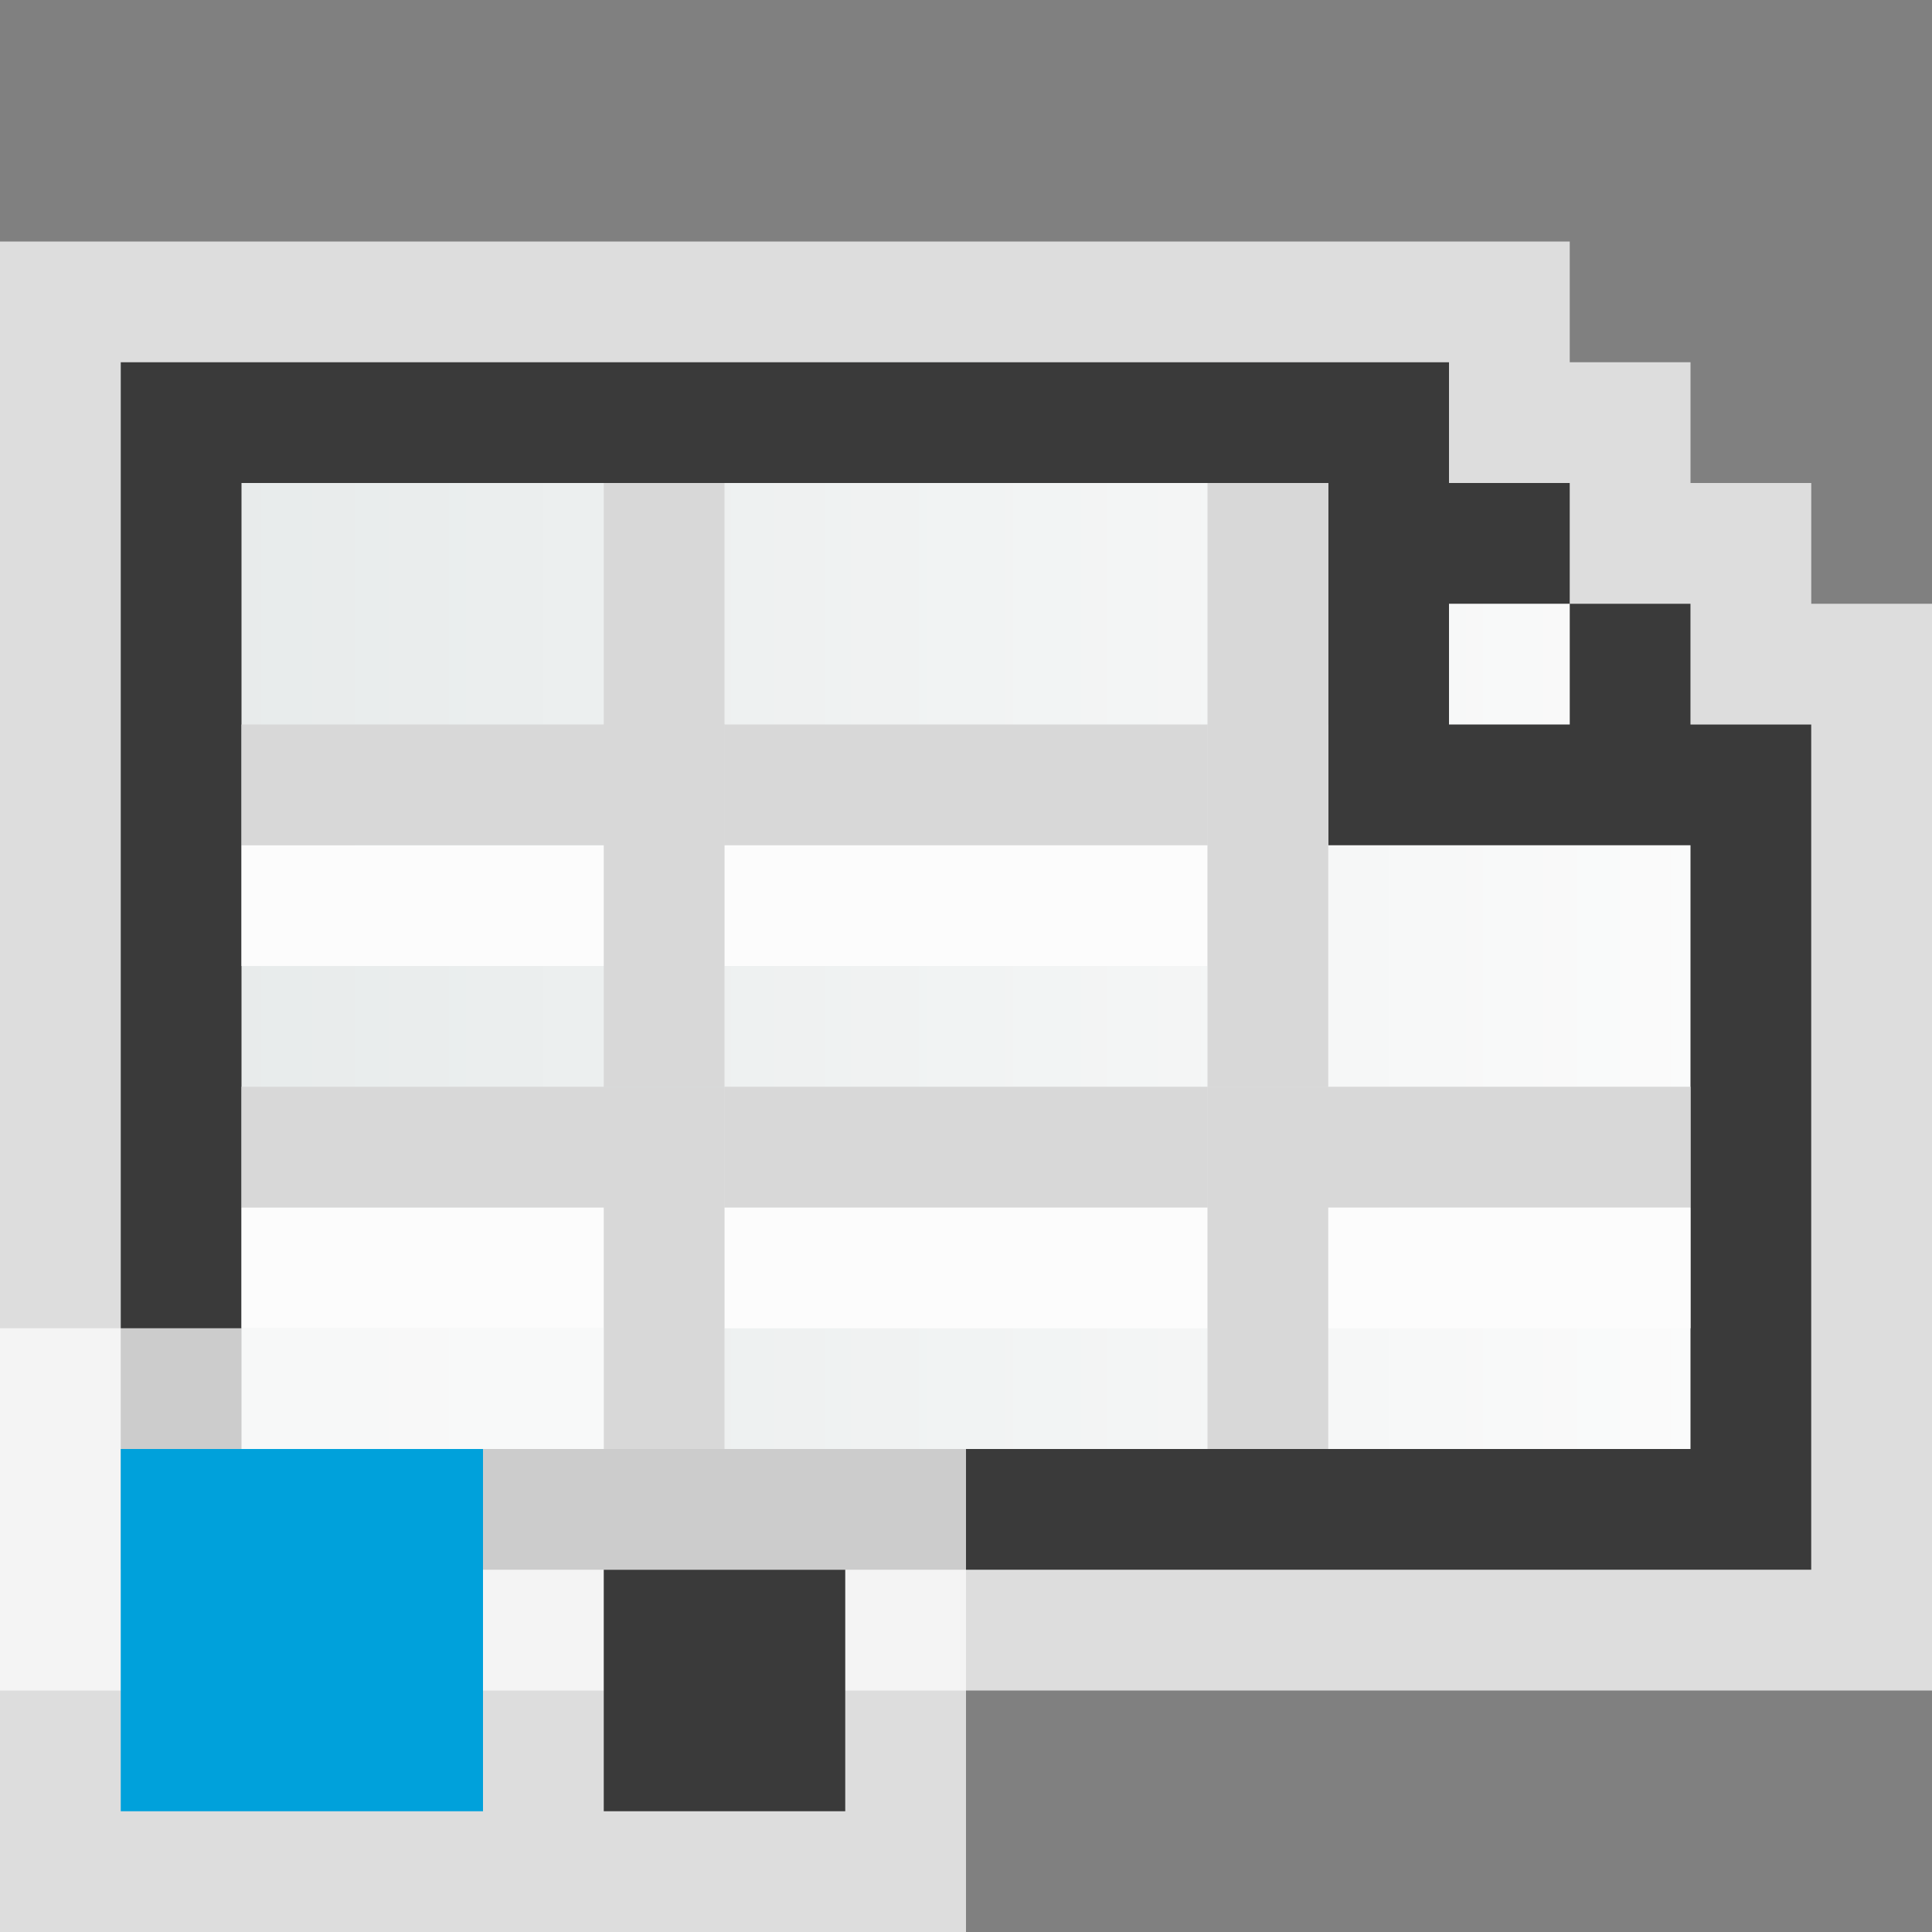 <svg width="16" height="16" viewBox="0 0 16 16" fill="none" xmlns="http://www.w3.org/2000/svg">
<rect x="0" y="0" width="16" height="16" fill="#808080" stroke="none"/>
<g clip-path="url(#clip0_1914_13628)">
<g clip-path="url(#clip1_1914_13628)">
<path d="M16 5L16 14L0 14L-5.24537e-07 2L13 2L13 3L14 3L14 4L15 4L15 5L16 5Z" fill="#FCFCFC" fill-opacity="0.75"/>
<path d="M15 13L15 6L14 6L14 5L13 5L13 4L12 4L12 3L1 3L1 13L15 13Z" fill="url(#paint0_linear_1914_13628)"/>
<path fill-rule="evenodd" clip-rule="evenodd" d="M15 13L15 6L14 6L14 5L13 5L13 6L12 6L12 5L13 5L13 4L12 4L12 3L1 3L1 13L14 13L15 13ZM11 4L11 6L11 7L12 7L14 7L14 12L2 12L2 4L11 4Z" fill="#3A3A3A"/>
</g>
<rect x="2" y="8" width="1" height="4" transform="rotate(-90 2 8)" fill="#FCFCFC"/>
<rect x="6" y="8" width="1" height="4" transform="rotate(-90 6 8)" fill="#FCFCFC"/>
<rect x="2" y="7" width="1" height="4" transform="rotate(-90 2 7)" fill="#D8D8D8"/>
<rect x="6" y="7" width="1" height="4" transform="rotate(-90 6 7)" fill="#D8D8D8"/>
<rect x="5" y="7" width="3" height="1" transform="rotate(-90 5 7)" fill="#D8D8D8"/>
<rect x="5" y="9" width="3" height="1" transform="rotate(-90 5 9)" fill="#D8D8D8"/>
<rect x="2" y="11" width="1" height="4" transform="rotate(-90 2 11)" fill="#FCFCFC"/>
<rect x="6" y="11" width="1" height="4" transform="rotate(-90 6 11)" fill="#FCFCFC"/>
<rect x="10" y="11" width="1" height="4" transform="rotate(-90 10 11)" fill="#FCFCFC"/>
<rect x="2" y="10" width="1" height="4" transform="rotate(-90 2 10)" fill="#D8D8D8"/>
<rect x="6" y="10" width="1" height="4" transform="rotate(-90 6 10)" fill="#D8D8D8"/>
<rect x="10" y="10" width="1" height="4" transform="rotate(-90 10 10)" fill="#D8D8D8"/>
<rect x="5" y="12" width="3" height="1" transform="rotate(-90 5 12)" fill="#D8D8D8"/>
<rect x="10" y="7" width="3" height="1" transform="rotate(-90 10 7)" fill="#D8D8D8"/>
<rect x="10" y="9" width="3" height="1" transform="rotate(-90 10 9)" fill="#D8D8D8"/>
<rect x="10" y="12" width="3" height="1" transform="rotate(-90 10 12)" fill="#D8D8D8"/>
<g clip-path="url(#clip2_1914_13628)">
<path d="M0 11H5V12H8V16H0V11Z" fill="#FCFCFC" fill-opacity="0.75"/>
<rect x="5" y="13" width="2" height="2" fill="#3A3A3A"/>
<rect x="1" y="12" width="3" height="3" fill="#00A1DB"/>
</g>
</g>
<defs>
<linearGradient id="paint0_linear_1914_13628" x1="15" y1="8" x2="1" y2="8" gradientUnits="userSpaceOnUse">
<stop stop-color="#FCFCFC"/>
<stop offset="1" stop-color="#E6EAEA"/>
</linearGradient>
<clipPath id="clip0_1914_13628">
<rect width="16" height="16" fill="white"/>
</clipPath>
<clipPath id="clip1_1914_13628">
<rect width="12" height="16" fill="white" transform="matrix(-4.37114e-08 -1 -1 4.37114e-08 16 14)"/>
</clipPath>
<clipPath id="clip2_1914_13628">
<rect width="8" height="5" fill="white" transform="translate(0 11)"/>
</clipPath>
</defs>
</svg>
